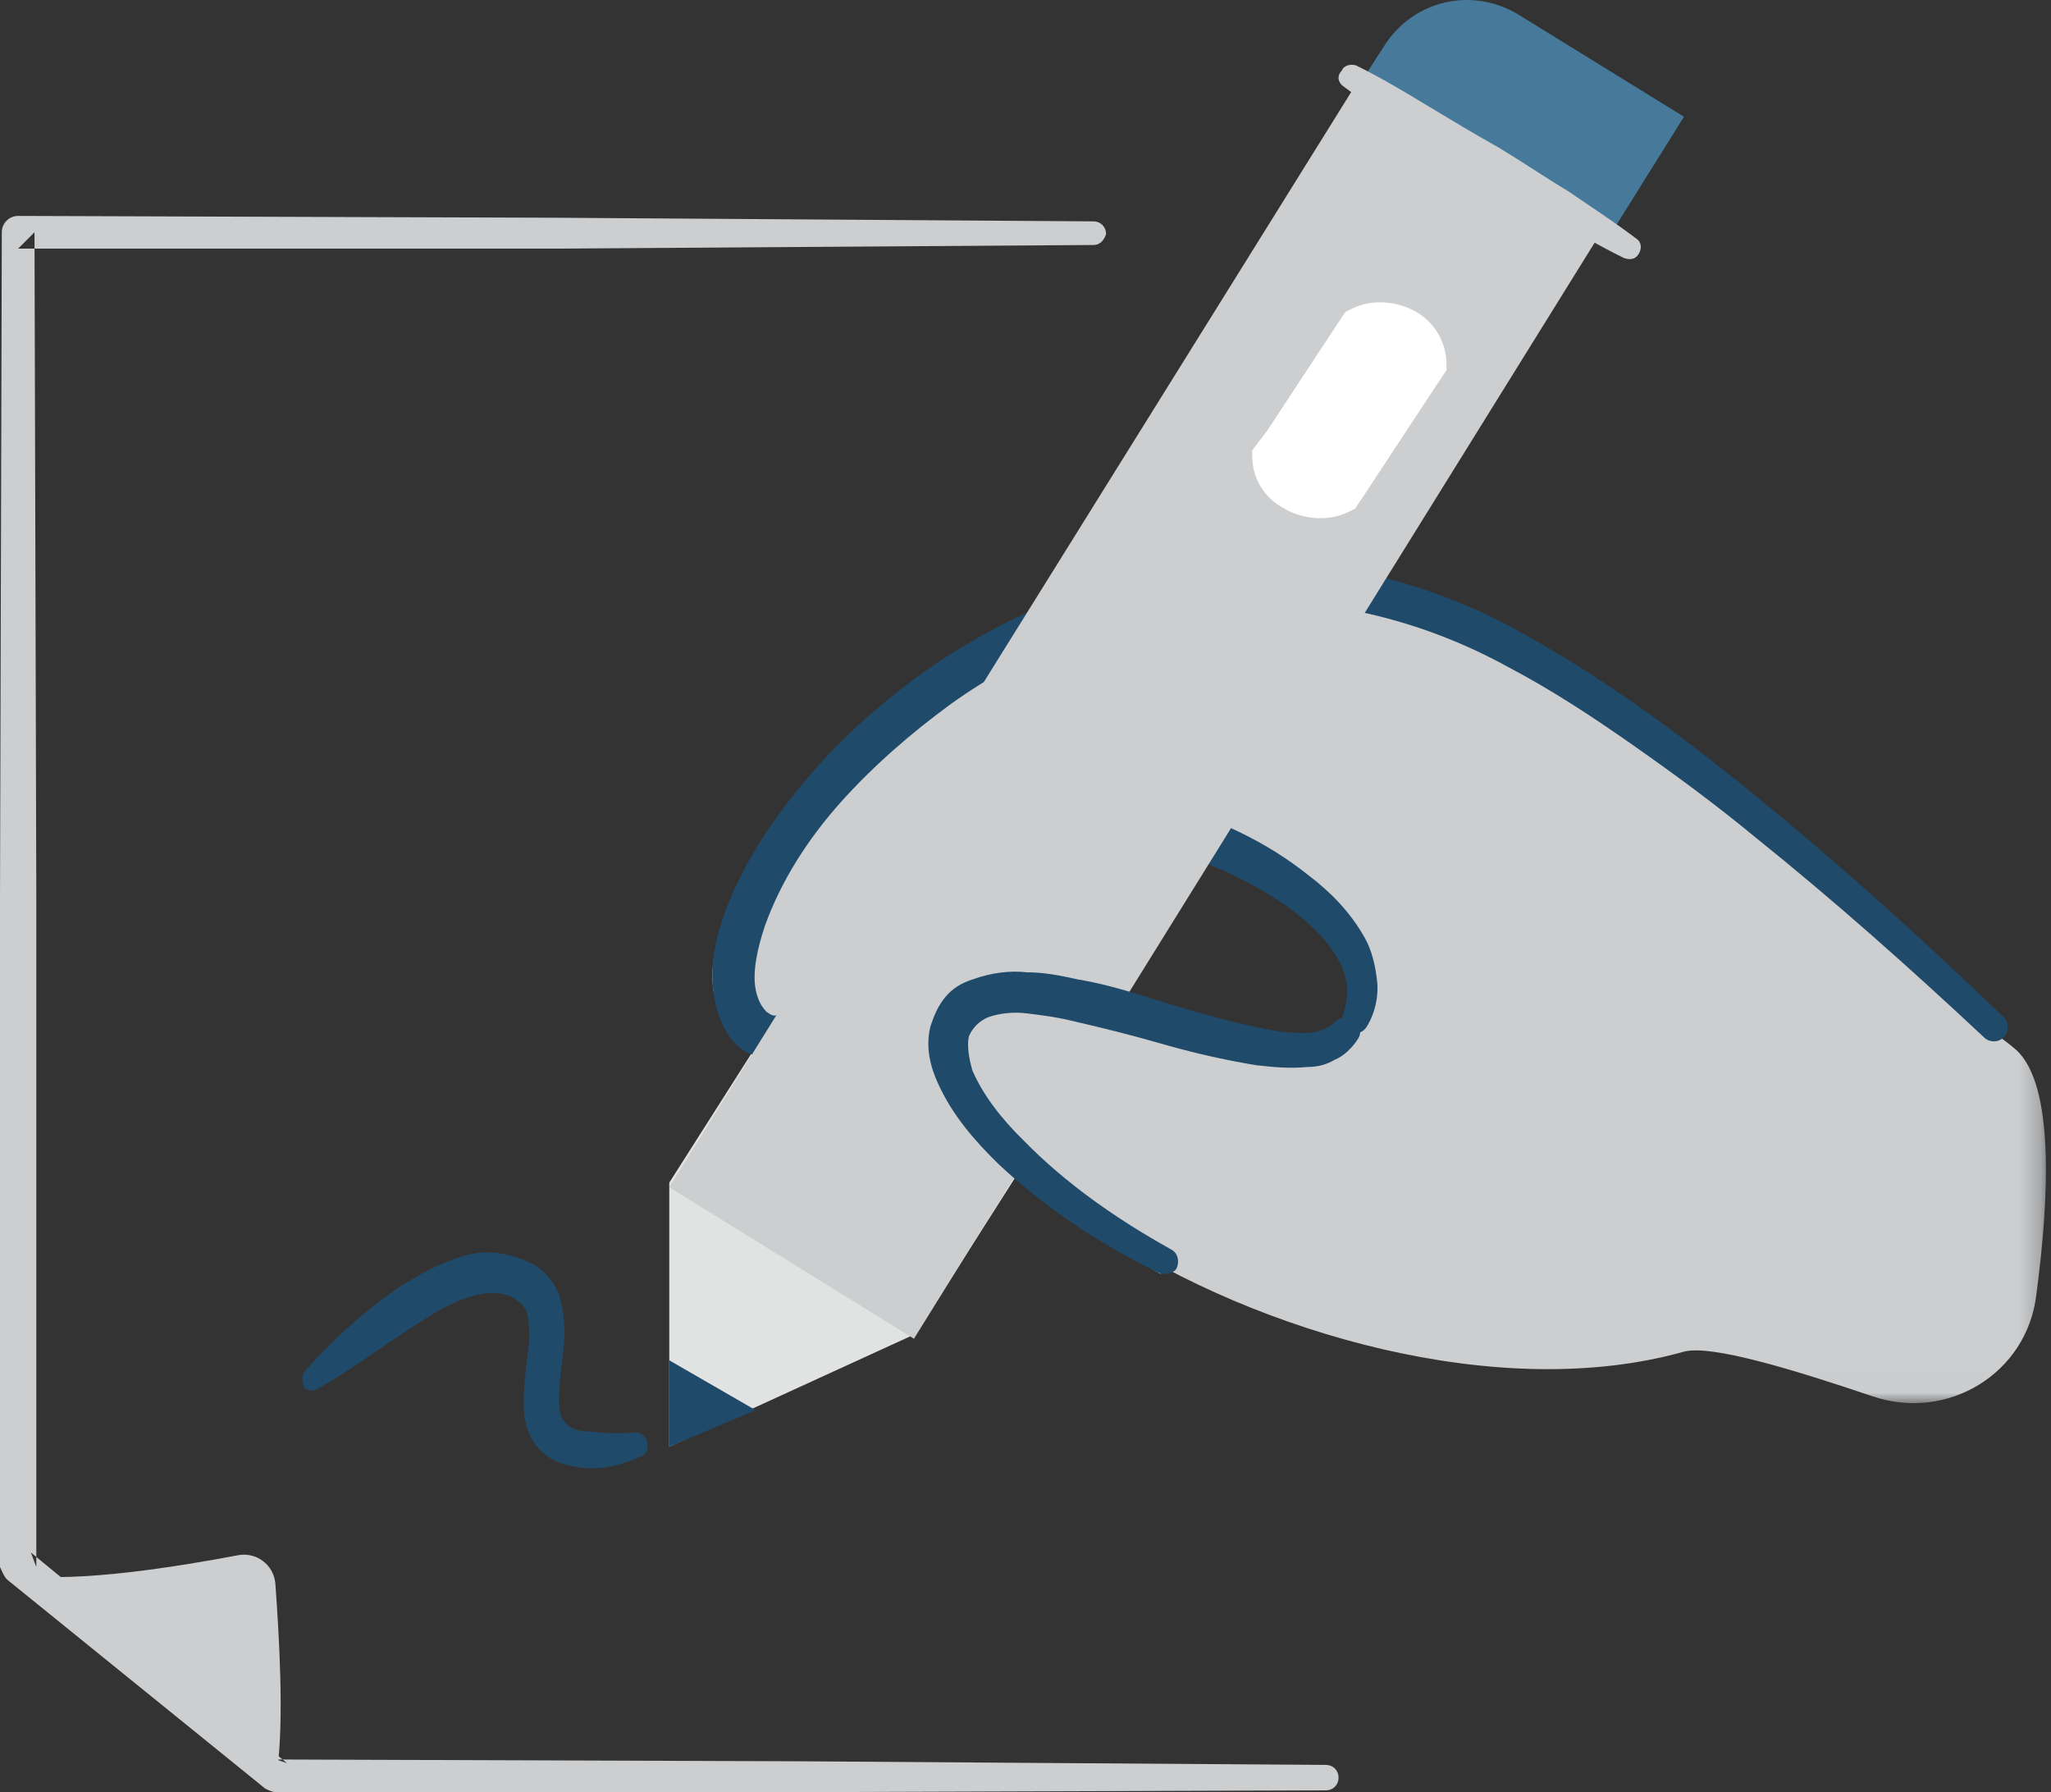 <?xml version="1.0" encoding="UTF-8"?>
<svg width="95px" height="83px" viewBox="0 0 95 83" version="1.1" xmlns="http://www.w3.org/2000/svg" xmlns:xlink="http://www.w3.org/1999/xlink">
    <rect x="0" y="0" width="95" height="83" fill="#333333" stroke="none"/>
    <!-- Generator: Sketch 54.1 (76490) - https://sketchapp.com -->
    <title>Group 30</title>
    <desc>Created with Sketch.</desc>
    <defs>
        <polygon id="path-1" points="0.085 0.065 43.765 0.065 43.765 23.984 0.085 23.984"></polygon>
    </defs>
    <g id="Page-1" stroke="none" stroke-width="1" fill="none" fill-rule="evenodd">
        <g id="Hire---illustrations" transform="translate(-439, -615)">
            <g id="Logo" transform="translate(416, 585)">
                <g id="Group-30" transform="translate(23, 30)">
                    <path d="M50.643,11.346 L25.742,11.514 L0.841,11.514 L1.598,10.757 L1.682,41.622 L1.682,72.571 L1.43,71.899 L13.292,81.654 L12.787,81.486 L37.099,81.57 L61.411,81.738 C61.748,81.738 62,81.991 62,82.327 C62,82.664 61.748,82.916 61.411,82.916 L37.099,83 L12.787,83 C12.619,83 12.45,82.916 12.282,82.832 L0.336,73.16 C0.168,72.992 0.084,72.74 0,72.571 L0,41.622 L0.084,10.757 C0.084,10.336 0.421,10 0.841,10 L25.742,10.084 L50.643,10.252 C50.98,10.252 51.232,10.505 51.232,10.841 C51.148,11.093 50.98,11.346 50.643,11.346" id="Fill-1" fill="#CCCED0"></path>
                    <g id="Group-5" transform="translate(51, 41)">
                        <mask id="mask-2" fill="white">
                            <use xlink:href="#path-1"></use>
                        </mask>
                        <g id="Clip-4"></g>
                        <path d="M25.046,0.171 C20.646,-1.286 3.892,12.6 0.085,16.029 C7.277,20.743 18.446,24 26.992,21.6 C28.262,21.257 32.154,22.457 35.708,23.657 C39.177,24.857 42.9,22.629 43.323,18.943 C43.915,14.486 44.169,9.257 42.392,7.629 C39.6,5.143 31.223,2.229 25.046,0.171" id="Fill-3" fill="#CCCED0" mask="url(#mask-2)"></path>
                    </g>
                    <path d="M14.142,63.484 C15.428,62.014 16.885,60.716 18.514,59.591 C19.371,59.072 20.228,58.553 21.342,58.207 C21.857,58.034 22.457,57.947 23.057,58.034 C23.657,58.12 24.257,58.293 24.857,58.64 C25.371,58.986 25.885,59.678 25.971,60.283 C26.143,60.889 26.143,61.494 26.143,62.014 C26.057,63.052 25.885,64.003 25.885,64.868 C25.885,65.301 25.971,65.647 26.143,65.82 C26.228,65.993 26.486,66.166 26.828,66.253 C27.6,66.339 28.457,66.426 29.4,66.339 C29.743,66.339 30,66.599 30,66.945 C30,67.204 29.914,67.377 29.657,67.464 C28.714,67.896 27.6,68.156 26.486,67.896 C25.885,67.81 25.2,67.464 24.771,66.858 C24.343,66.253 24.257,65.561 24.257,65.042 C24.257,63.917 24.428,62.965 24.514,62.1 C24.514,61.667 24.514,61.235 24.428,60.889 C24.343,60.543 24.171,60.37 23.914,60.197 C22.8,59.418 21,60.197 19.457,61.235 C17.914,62.187 16.371,63.398 14.656,64.349 C14.485,64.436 14.142,64.436 14.056,64.176 C13.971,63.917 13.971,63.657 14.142,63.484 Z" id="Fill-6" fill="#204A69"></path>
                    <polygon id="Fill-8" fill="#E1E2E2" points="42.418 61.771 31 67 31 54.771 36.582 46 48 53"></polygon>
                    <path d="M62.166,47.282 C64.02,42.928 56.941,38.742 50.283,37.654 C43.625,36.566 37.052,50.714 33.849,47.533 C28.793,42.593 47.081,19.403 68.403,29.533 C78.094,34.138 92,47.617 92,47.617" id="Fill-10" fill="#CCCED0"></path>
                    <path d="M62.199,47.028 C62.532,46.101 62.449,45.09 61.865,44.248 C61.364,43.406 60.53,42.648 59.613,41.974 C57.777,40.71 55.692,39.784 53.523,39.194 C52.939,39.026 52.439,38.941 51.855,38.773 C51.605,38.689 51.271,38.689 51.021,38.604 C50.77,38.52 50.52,38.52 50.27,38.52 C49.352,38.52 48.351,38.857 47.434,39.447 C45.599,40.542 43.93,42.226 42.345,43.995 C41.511,44.838 40.761,45.764 39.843,46.607 C39.426,47.028 38.925,47.449 38.425,47.87 C37.924,48.291 37.34,48.628 36.59,48.881 C36.173,48.965 35.756,49.049 35.255,48.965 C34.755,48.881 34.337,48.628 34.004,48.291 C33.503,47.702 33.17,46.859 33.086,46.185 C32.836,44.669 33.17,43.406 33.587,42.226 C34.504,39.784 35.922,37.762 37.507,35.909 C39.092,34.056 40.927,32.455 42.929,31.024 C46.933,28.244 51.605,26.391 56.526,26.054 C61.448,25.717 66.369,26.98 70.54,29.339 C74.794,31.697 78.548,34.561 82.218,37.594 C85.889,40.626 89.392,43.827 92.812,47.112 C93.063,47.365 93.063,47.786 92.812,48.039 C92.562,48.291 92.145,48.291 91.895,48.039 C88.475,44.838 84.971,41.721 81.301,38.773 C79.466,37.257 77.631,35.909 75.712,34.561 C73.793,33.214 71.875,31.95 69.789,30.855 C65.785,28.665 61.198,27.57 56.693,27.907 C52.189,28.244 47.767,29.929 44.014,32.624 C42.179,33.972 40.427,35.488 38.925,37.173 C37.424,38.857 36.173,40.795 35.422,42.9 C35.088,43.911 34.838,45.006 35.005,45.848 C35.088,46.27 35.255,46.607 35.505,46.859 C35.756,47.028 35.839,47.112 36.173,46.944 C36.923,46.691 37.841,45.848 38.592,45.09 C39.426,44.248 40.177,43.406 41.011,42.563 C42.679,40.879 44.347,39.11 46.516,37.762 C47.601,37.088 48.935,36.583 50.353,36.583 C50.687,36.583 51.104,36.667 51.354,36.667 C51.688,36.751 51.938,36.751 52.272,36.836 C52.856,37.004 53.44,37.088 54.024,37.257 C56.359,37.931 58.612,38.941 60.614,40.542 C61.615,41.3 62.532,42.226 63.2,43.406 C63.533,43.995 63.7,44.669 63.783,45.427 C63.867,46.101 63.7,46.859 63.366,47.449 C63.2,47.786 62.866,47.954 62.532,47.786 C62.282,47.702 62.115,47.28 62.199,47.028" id="Fill-12" fill="#204A69"></path>
                    <polygon id="Fill-14" fill="#CCCED0" points="74 11.017 42.333 62 31 54.983 62.75 4"></polygon>
                    <path d="M65.588,14.439 C64.706,13.933 63.559,13.848 62.676,14.27 L62.324,14.439 L61.706,15.368 L58.706,19.929 L58,20.858 L58,21.111 C58,22.125 58.529,23.054 59.5,23.561 C60.382,24.067 61.529,24.152 62.412,23.73 L62.765,23.561 L63.382,22.632 L66.382,18.071 L67,17.142 L67,16.889 C67,15.875 66.471,14.946 65.588,14.439" id="Fill-16" fill="#FFFFFF"></path>
                    <polygon id="Fill-18" fill="#204A69" points="35 65.308 31 63 31 67"></polygon>
                    <path d="M78,5.407 L70.33,0.674 C68.199,-0.616 65.472,-0.014 64.108,2.137 L63,3.858 L74.506,11 L78,5.407 Z" id="Fill-20" fill="#46799A"></path>
                    <path d="M62.812,3.03 C63.97,3.598 65.046,4.247 66.121,4.896 C67.197,5.545 68.273,6.193 69.431,6.842 C70.507,7.491 71.582,8.221 72.658,8.87 C73.733,9.6 74.726,10.248 75.802,11.059 C76.05,11.222 76.05,11.546 75.885,11.789 C75.719,12.033 75.471,12.033 75.223,11.951 C74.064,11.384 72.989,10.735 71.83,10.167 L68.604,8.221 C67.528,7.572 66.452,6.842 65.377,6.193 C64.301,5.463 63.308,4.815 62.233,4.004 C61.984,3.841 61.902,3.517 62.15,3.274 C62.233,3.03 62.564,2.949 62.812,3.03" id="Fill-22" fill="#CCCED0"></path>
                    <path d="M53.757,59 C47.079,55.316 43.287,50.346 44.112,47.775 C45.925,42.292 59.692,51.631 62,47.69" id="Fill-24" fill="#CCCED0"></path>
                    <path d="M53.64,58.931 C50.942,57.607 48.413,55.953 46.222,53.884 C45.126,52.808 44.114,51.65 43.44,50.16 C43.103,49.415 42.85,48.505 43.103,47.512 C43.271,47.016 43.44,46.602 43.777,46.188 C44.114,45.775 44.536,45.526 45.042,45.361 C45.969,45.03 46.812,44.947 47.57,45.03 C48.413,45.03 49.172,45.195 49.931,45.361 C51.448,45.609 52.881,46.106 54.23,46.519 C55.663,46.933 57.012,47.347 58.36,47.595 C59.035,47.761 59.709,47.843 60.383,47.843 C60.973,47.843 61.479,47.678 61.816,47.347 C62.069,47.099 62.407,47.016 62.744,47.264 C62.997,47.43 63.081,47.843 62.912,48.092 C62.659,48.505 62.238,48.919 61.816,49.084 C61.395,49.333 60.973,49.415 60.552,49.415 C59.709,49.498 58.95,49.415 58.192,49.333 C56.674,49.084 55.241,48.753 53.808,48.34 C52.375,47.926 51.027,47.595 49.594,47.264 C48.919,47.099 48.245,47.016 47.57,46.933 C46.896,46.85 46.306,46.933 45.8,47.099 C45.379,47.264 45.042,47.595 44.873,48.009 C44.789,48.422 44.873,49.002 45.042,49.581 C45.547,50.739 46.39,51.815 47.402,52.808 C49.341,54.794 51.701,56.449 54.23,57.856 C54.567,58.021 54.651,58.435 54.483,58.766 C54.398,58.931 53.977,59.097 53.64,58.931" id="Fill-26" fill="#204A69"></path>
                    <path d="M1,72.927 C3.483,73.336 8.45,72.518 11.016,72.028 C11.843,71.864 12.671,72.437 12.754,73.336 C12.92,75.624 13.168,79.63 12.837,82" id="Fill-28" fill="#CCCED0"></path>
                </g>
            </g>
        </g>
    </g>
</svg>
